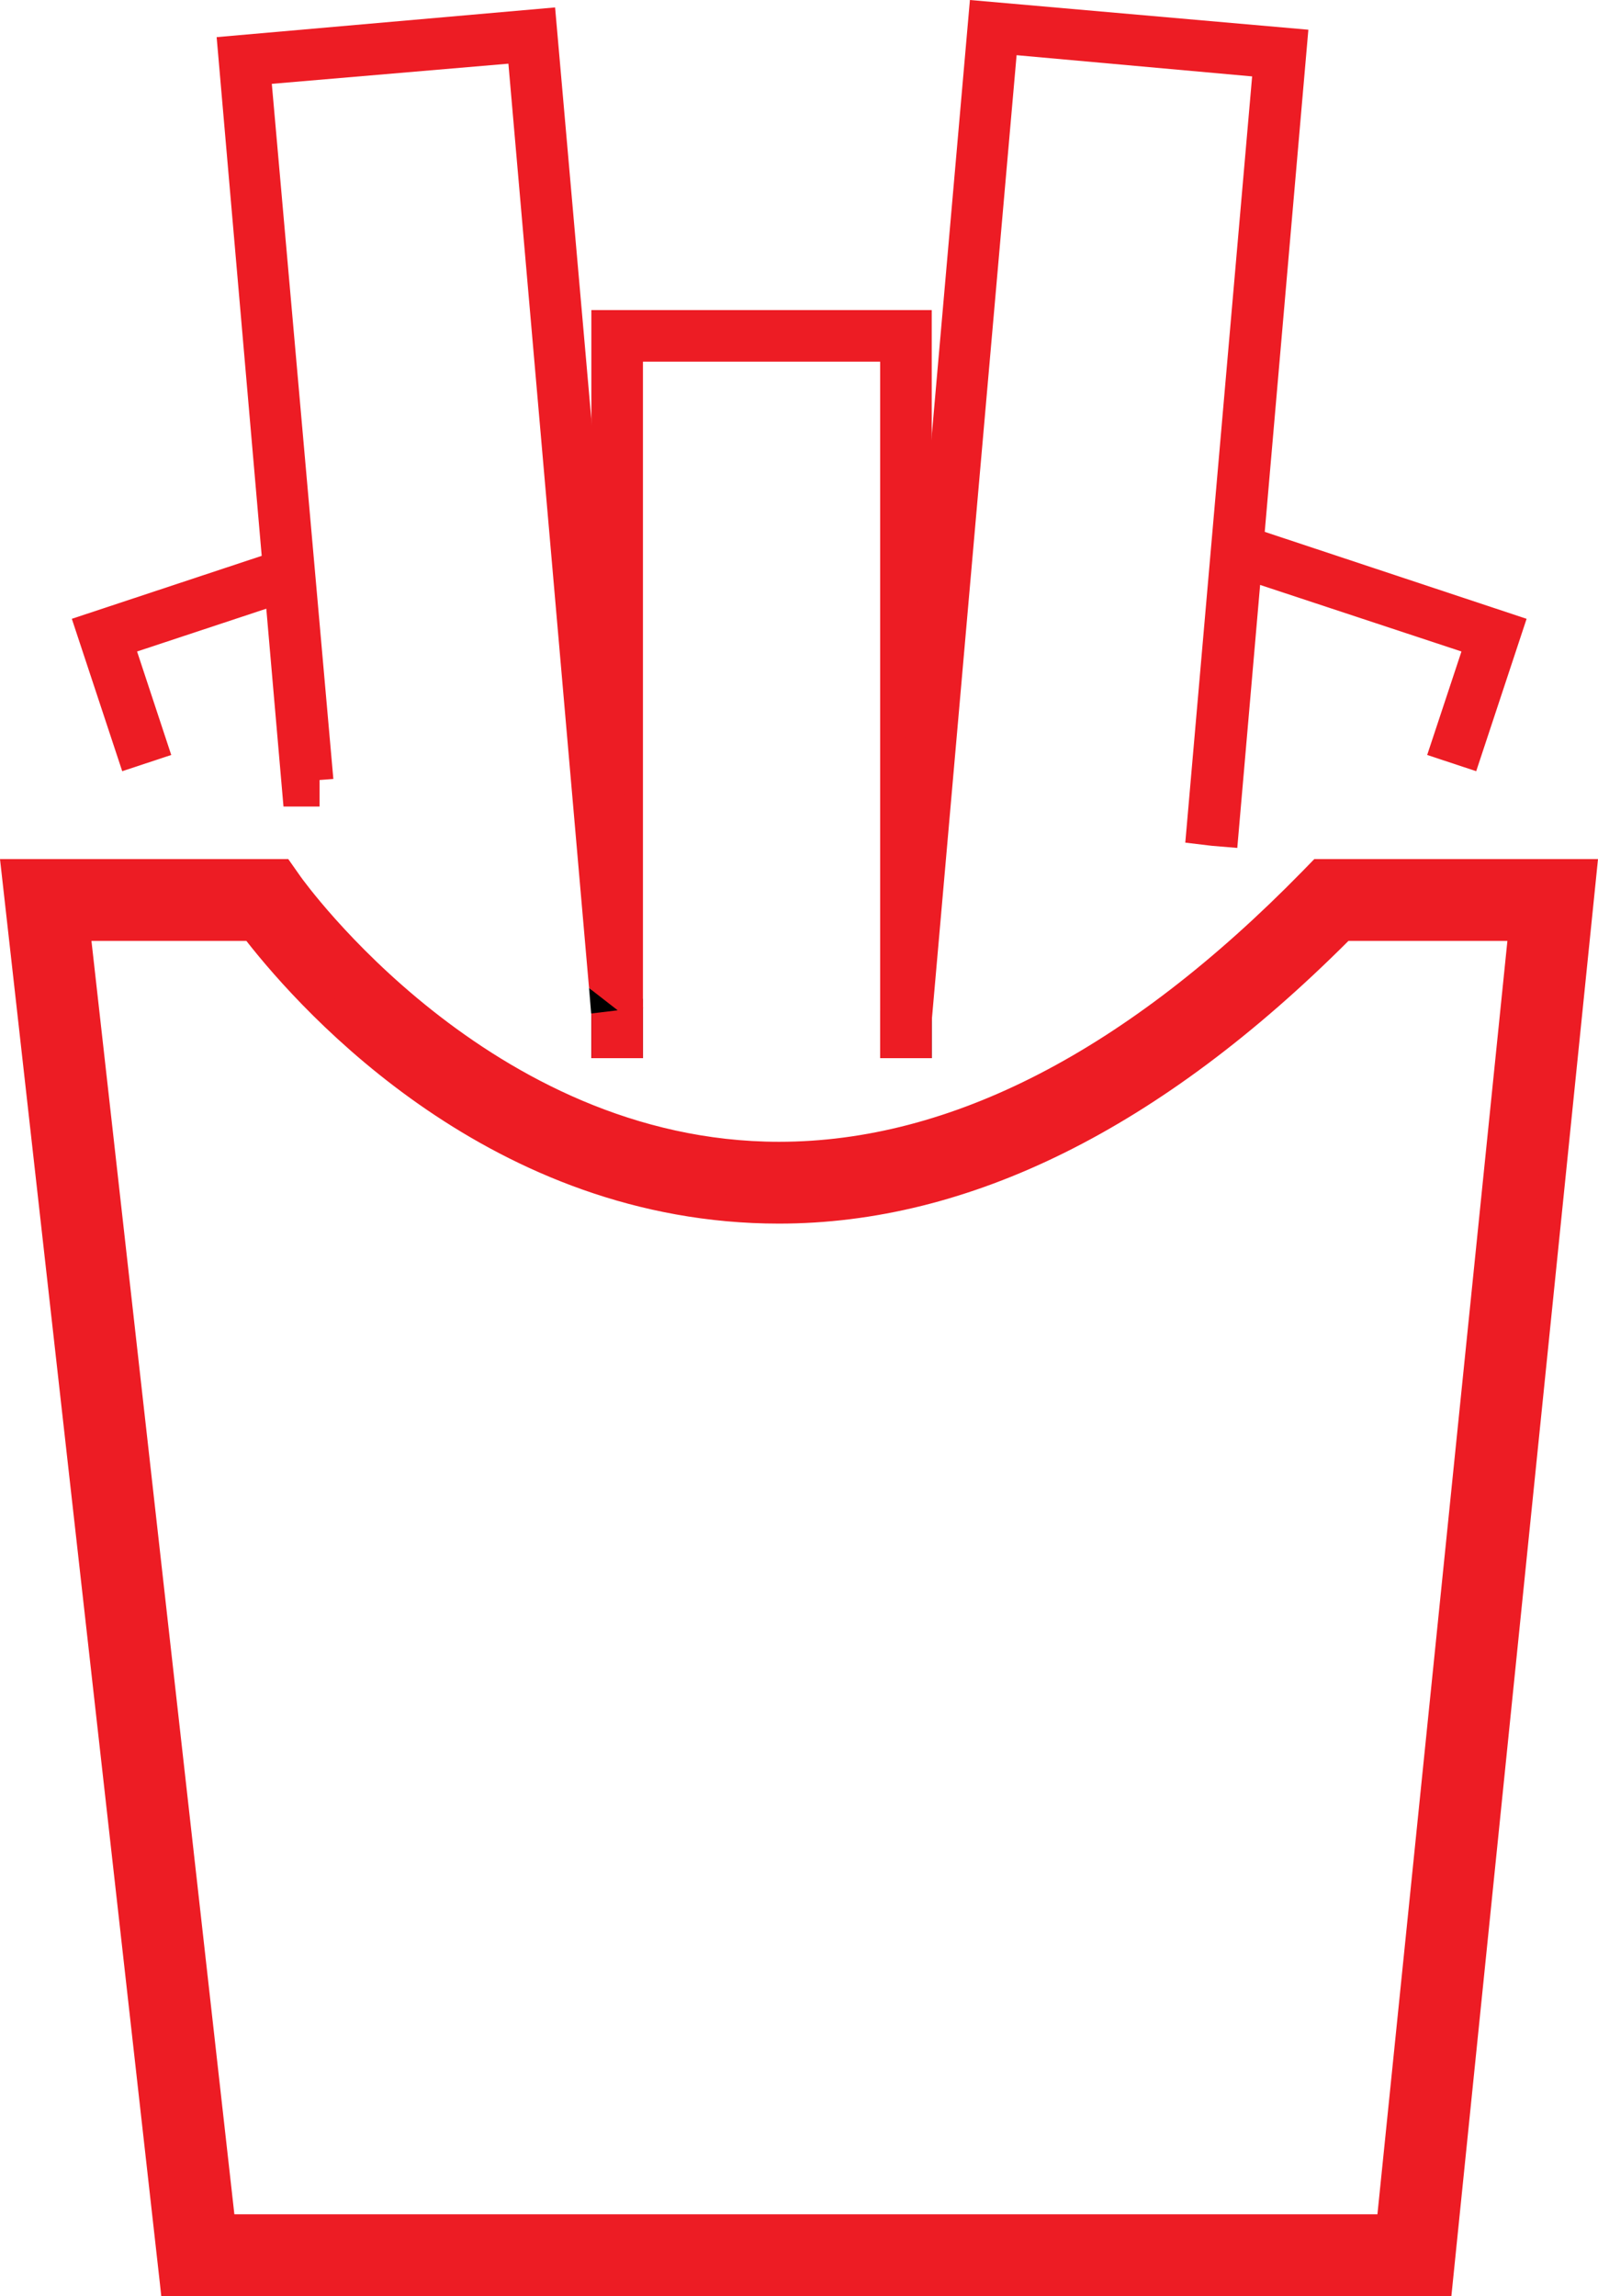 <?xml version="1.0" encoding="utf-8"?>
<!-- Generator: Adobe Illustrator 17.0.0, SVG Export Plug-In . SVG Version: 6.00 Build 0)  -->
<!DOCTYPE svg PUBLIC "-//W3C//DTD SVG 1.1//EN" "http://www.w3.org/Graphics/SVG/1.1/DTD/svg11.dtd">
<svg version="1.1" id="Layer_1" xmlns="http://www.w3.org/2000/svg" xmlns:xlink="http://www.w3.org/1999/xlink" x="0px" y="0px"
	 width="15.062px" height="21.636px" viewBox="0 0 15.062 21.636" enable-background="new 0 0 15.062 21.636" xml:space="preserve">
<g id="chips_icon_1_">
	<g>
		<g>
			<path fill="#ED1C24" d="M13.567,21.511H1.632L0.14,8.22h2.512L2.73,8.332c0.018,0.025,1.815,2.552,4.612,2.552
				c1.653,0,3.343-0.87,5.021-2.585L12.44,8.22h2.483L13.567,21.511z M2.098,20.99h10.999l1.25-12.249h-1.688
				c-1.755,1.768-3.543,2.664-5.316,2.664c-2.754,0-4.557-2.139-4.958-2.664H0.723L2.098,20.99z"/>
			<path fill="#ED1C24" d="M13.68,21.636H1.52l-0.012-0.111L0,8.095h2.717L2.833,8.26c0.018,0.025,1.782,2.499,4.51,2.499
				c1.619,0,3.278-0.857,4.932-2.548l0.113-0.116h2.674l-0.014,0.138L13.68,21.636z M1.744,21.386h11.71l1.331-13.042h-2.292
				l-0.04,0.041c-1.702,1.741-3.422,2.623-5.11,2.623c-2.877,0-4.697-2.58-4.715-2.606L2.587,8.345H0.279L1.744,21.386z
				 M13.209,21.115H1.986l-0.012-0.111L0.583,8.616h1.863l0.037,0.049c0.334,0.437,2.136,2.615,4.859,2.615
				c1.738,0,3.497-0.884,5.228-2.627l0.037-0.037h1.878l-0.014,0.138L13.209,21.115z M2.209,20.865h10.774l1.225-11.999H12.71
				c-1.768,1.768-3.574,2.664-5.368,2.664c-2.702,0-4.482-1.977-5.02-2.664h-1.46L2.209,20.865z"/>
		</g>
	</g>
	<g id="chips_icon">
		<g>
			<g>
				<path fill="none" stroke="#000000" stroke-width="2" stroke-miterlimit="10" d="M5.656,9.354"/>
			</g>
		</g>
		<g>
			<g>
				<rect x="8.296" y="9.524" width="0.486" height="0.447"/>
			</g>
		</g>
		<g>
			<g>
				<rect x="5.574" y="9.412" width="0.486" height="0.559"/>
			</g>
		</g>
		<g>
			<g>
				<g>
					<polygon fill="#ED1C24" points="8.782,9.971 8.296,9.971 8.296,3.408 6.06,3.408 6.06,9.971 5.574,9.971 5.574,2.922 
						8.782,2.922 					"/>
				</g>
			</g>
			<g>
				<g>
					<polygon fill="#ED1C24" points="13.914,7.267 13.452,7.114 13.775,6.139 11.421,5.361 11.569,4.898 11.798,4.971 14.389,5.831 
											"/>
				</g>
			</g>
			<g>
				<g>
					<path fill="none" stroke="#000000" stroke-width="2" stroke-miterlimit="10" d="M11.49,7.871"/>
				</g>
			</g>
			<g>
				<g>
					<polygon fill="#ED1C24" points="1.152,7.267 0.677,5.831 2.508,5.224 2.66,5.686 1.292,6.139 1.614,7.114 					"/>
				</g>
			</g>
			<g>
				<g>
					<polygon fill="#ED1C24" points="12.332,0.28 11.662,7.99 11.422,7.97 11.172,7.94 11.802,0.72 9.582,0.52 8.782,9.62 
						8.542,9.6 8.302,9.58 9.142,0 					"/>
				</g>
			</g>
			<g>
				<g>
					<polygon fill="#ED1C24" points="6.062,9.5 5.822,9.52 5.552,9.31 4.792,0.6 2.562,0.79 3.142,7.34 3.012,7.35 3.012,7.6 
						2.672,7.6 2.042,0.35 5.232,0.07 					"/>
					<polygon points="5.822,9.52 5.572,9.55 5.552,9.31 					"/>
				</g>
			</g>
		</g>
	</g>
</g>
</svg>
